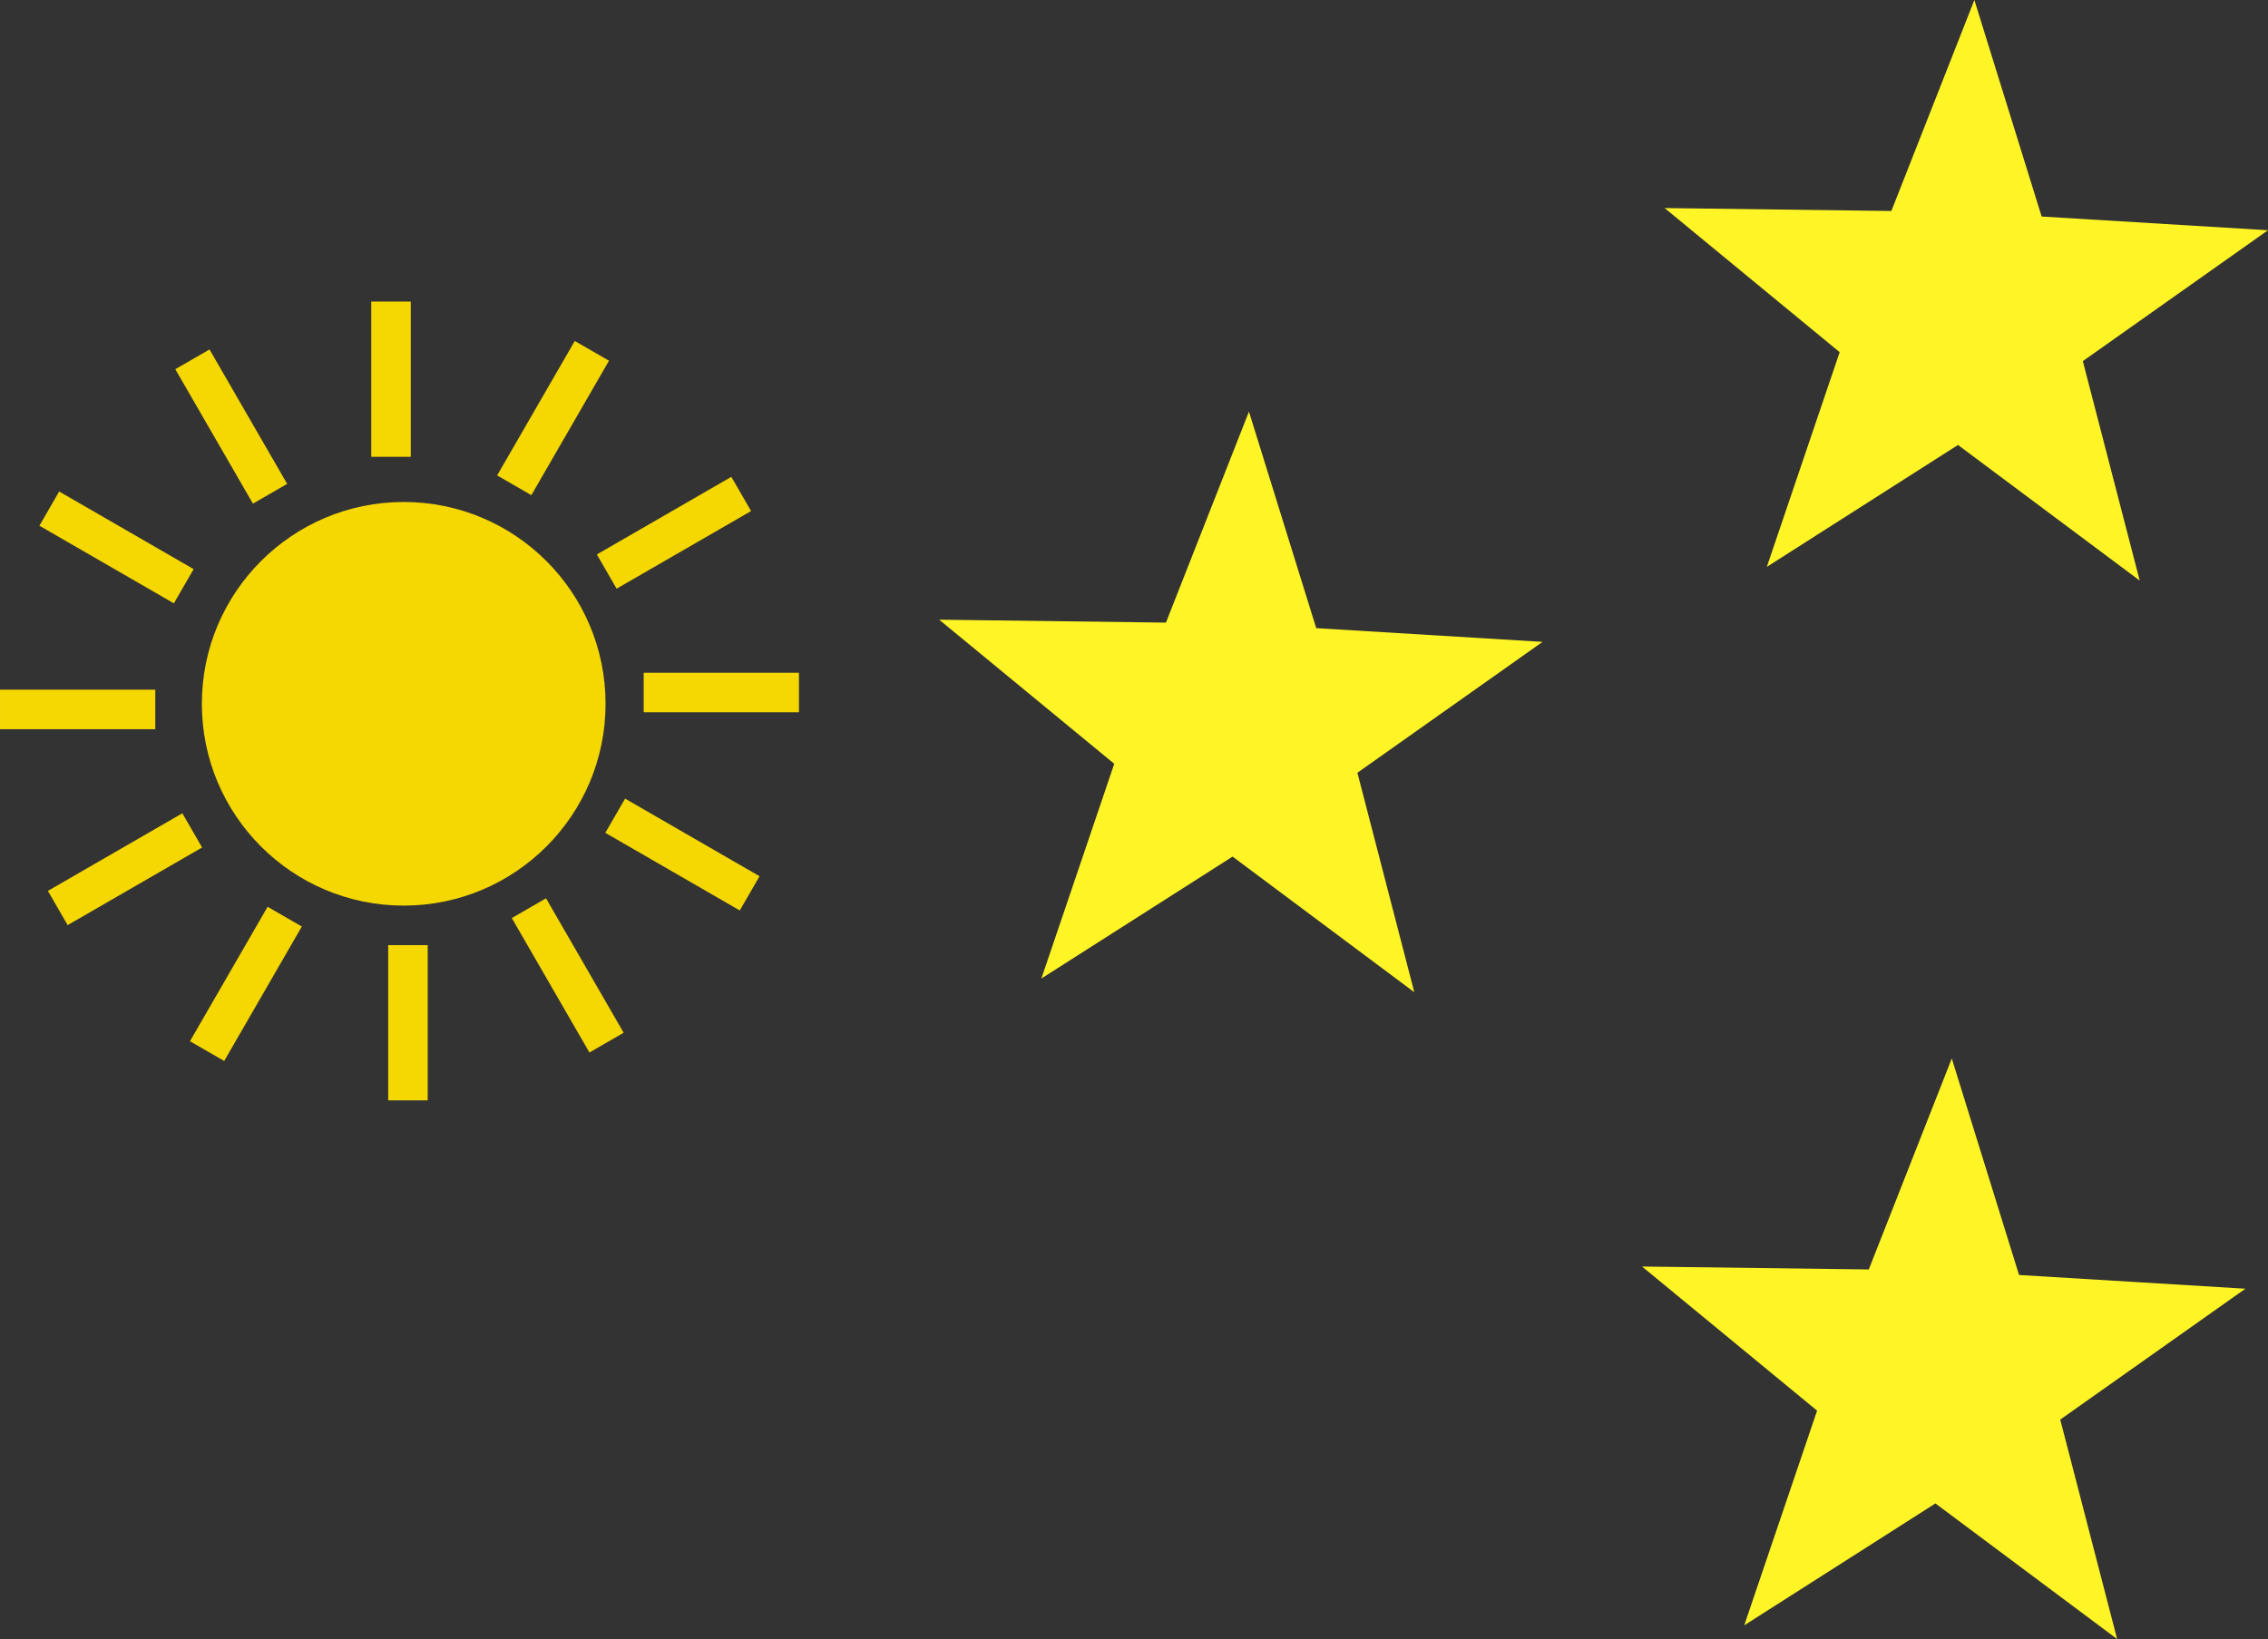 <?xml version="1.0" encoding="UTF-8" standalone="no"?>
<!-- Created with Inkscape (http://www.inkscape.org/) -->

<svg
   xmlns:dc="http://purl.org/dc/elements/1.1/"
   xmlns:cc="http://creativecommons.org/ns#"
   xmlns:rdf="http://www.w3.org/1999/02/22-rdf-syntax-ns#"
   xmlns:svg="http://www.w3.org/2000/svg"
   xmlns="http://www.w3.org/2000/svg"
   xmlns:sodipodi="http://sodipodi.sourceforge.net/DTD/sodipodi-0.dtd"
   xmlns:inkscape="http://www.inkscape.org/namespaces/inkscape"
   width="425.11mm"
   height="307.278mm"
   viewBox="0 0 425.11 307.278"
   version="1.1"
   id="svg8"
   inkscape:version="0.92.4 (5da689c313, 2019-01-14)"
   sodipodi:docname="sun_and_stars.svg">
  <rect x="0" y="0" width="425.11" height="307.278" fill="#333333" stroke="none"/>
  <defs
     id="defs2" />
  <sodipodi:namedview
     id="base"
     pagecolor="#ffffff"
     bordercolor="#666666"
     borderopacity="1.0"
     inkscape:pageopacity="0.0"
     inkscape:pageshadow="2"
     inkscape:zoom="0.5"
     inkscape:cx="224.40159"
     inkscape:cy="505.68344"
     inkscape:document-units="mm"
     inkscape:current-layer="layer1"
     showgrid="false"
     fit-margin-top="0"
     fit-margin-left="0"
     fit-margin-right="0"
     fit-margin-bottom="0"
     inkscape:window-width="1920"
     inkscape:window-height="1017"
     inkscape:window-x="-8"
     inkscape:window-y="-8"
     inkscape:window-maximized="1" />
  <g
     inkscape:label="Layer 1"
     inkscape:groupmode="layer"
     id="layer1"
     transform="translate(-8.202,24.65)">
    <g
       id="g907"
       transform="translate(-17.462,-37.042)">
      <circle
         r="37.835"
         cy="144.335"
         cx="101.335"
         id="path815"
         style="fill:#f5d702;fill-opacity:1;fill-rule:nonzero;stroke:none;stroke-width:3.528;stroke-miterlimit:4;stroke-dasharray:none;stroke-opacity:1" />
      <g
         transform="translate(6.35,-6.879)"
         id="g891">
        <rect
           inkscape:tile-y0="46.704165"
           inkscape:tile-x0="81.491667"
           inkscape:transform-center-y="-60.325"
           inkscape:transform-center-x="1.5875"
           y="75.808"
           x="88.9"
           height="29.104"
           width="7.408"
           id="use831"
           style="fill:#f5d702;fill-opacity:1;fill-rule:nonzero;stroke:none;stroke-width:4.12;stroke-miterlimit:4;stroke-dasharray:none;stroke-opacity:1" />
        <rect
           inkscape:tile-y0="46.704165"
           inkscape:tile-x0="81.491667"
           inkscape:transform-center-y="-60.325"
           inkscape:transform-center-x="1.5875"
           y="8.524"
           x="151.623"
           height="29.104"
           width="7.408"
           id="use833"
           style="fill:#f5d702;fill-opacity:1;fill-rule:nonzero;stroke:none;stroke-width:4.12;stroke-miterlimit:4;stroke-dasharray:none;stroke-opacity:1"
           transform="rotate(30)" />
        <rect
           inkscape:tile-y0="46.704165"
           inkscape:tile-x0="81.491667"
           inkscape:transform-center-y="-60.325"
           inkscape:transform-center-x="1.5875"
           y="-81.107"
           x="172.302"
           height="29.104"
           width="7.408"
           id="use835"
           style="fill:#f5d702;fill-opacity:1;fill-rule:nonzero;stroke:none;stroke-width:4.12;stroke-miterlimit:4;stroke-dasharray:none;stroke-opacity:1"
           transform="rotate(60)" />
        <rect
           inkscape:tile-y0="46.704165"
           inkscape:tile-x0="81.491667"
           inkscape:transform-center-y="-60.325"
           inkscape:transform-center-x="1.5875"
           y="-169.069"
           x="145.394"
           height="29.104"
           width="7.408"
           id="use837"
           style="fill:#f5d702;fill-opacity:1;fill-rule:nonzero;stroke:none;stroke-width:4.12;stroke-miterlimit:4;stroke-dasharray:none;stroke-opacity:1"
           transform="rotate(90)" />
        <rect
           inkscape:tile-y0="46.704165"
           inkscape:tile-x0="81.491667"
           inkscape:transform-center-y="-60.325"
           inkscape:transform-center-x="1.5875"
           y="-231.792"
           x="78.11"
           height="29.104"
           width="7.408"
           id="use839"
           style="fill:#f5d702;fill-opacity:1;fill-rule:nonzero;stroke:none;stroke-width:4.12;stroke-miterlimit:4;stroke-dasharray:none;stroke-opacity:1"
           transform="rotate(120)" />
        <rect
           inkscape:tile-y0="46.704165"
           inkscape:tile-x0="81.491667"
           inkscape:transform-center-y="-60.325"
           inkscape:transform-center-x="1.5875"
           y="-252.47"
           x="-11.521"
           height="29.104"
           width="7.408"
           id="use841"
           style="fill:#f5d702;fill-opacity:1;fill-rule:nonzero;stroke:none;stroke-width:4.12;stroke-miterlimit:4;stroke-dasharray:none;stroke-opacity:1"
           transform="rotate(150)" />
        <rect
           inkscape:tile-y0="46.704165"
           inkscape:tile-x0="81.491667"
           inkscape:transform-center-y="-60.325"
           inkscape:transform-center-x="1.5875"
           y="-225.562"
           x="-99.483"
           height="29.104"
           width="7.408"
           id="use843"
           style="fill:#f5d702;fill-opacity:1;fill-rule:nonzero;stroke:none;stroke-width:4.12;stroke-miterlimit:4;stroke-dasharray:none;stroke-opacity:1"
           transform="scale(-1)" />
        <rect
           inkscape:tile-y0="46.704165"
           inkscape:tile-x0="81.491667"
           inkscape:transform-center-y="-60.325"
           inkscape:transform-center-x="1.5875"
           y="-158.279"
           x="-162.207"
           height="29.104"
           width="7.408"
           id="use845"
           style="fill:#f5d702;fill-opacity:1;fill-rule:nonzero;stroke:none;stroke-width:4.12;stroke-miterlimit:4;stroke-dasharray:none;stroke-opacity:1"
           transform="rotate(-150)" />
        <rect
           inkscape:tile-y0="46.704165"
           inkscape:tile-x0="81.491667"
           inkscape:transform-center-y="-60.325"
           inkscape:transform-center-x="1.5875"
           y="-68.647"
           x="-182.885"
           height="29.104"
           width="7.408"
           id="use847"
           style="fill:#f5d702;fill-opacity:1;fill-rule:nonzero;stroke:none;stroke-width:4.12;stroke-miterlimit:4;stroke-dasharray:none;stroke-opacity:1"
           transform="rotate(-120)" />
        <rect
           inkscape:tile-y0="46.704165"
           inkscape:tile-x0="81.491667"
           inkscape:transform-center-y="-60.325"
           inkscape:transform-center-x="1.5875"
           y="19.315"
           x="-155.977"
           height="29.104"
           width="7.408"
           id="use849"
           style="fill:#f5d702;fill-opacity:1;fill-rule:nonzero;stroke:none;stroke-width:4.12;stroke-miterlimit:4;stroke-dasharray:none;stroke-opacity:1"
           transform="rotate(-90)" />
        <rect
           inkscape:tile-y0="46.704165"
           inkscape:tile-x0="81.491667"
           inkscape:transform-center-y="-60.325"
           inkscape:transform-center-x="1.5875"
           y="82.038"
           x="-88.693"
           height="29.104"
           width="7.408"
           id="use851"
           style="fill:#f5d702;fill-opacity:1;fill-rule:nonzero;stroke:none;stroke-width:4.12;stroke-miterlimit:4;stroke-dasharray:none;stroke-opacity:1"
           transform="rotate(-60)" />
        <rect
           inkscape:tile-y0="46.704165"
           inkscape:tile-x0="81.491667"
           inkscape:transform-center-y="-60.325"
           inkscape:transform-center-x="1.5875"
           y="102.716"
           x="0.938"
           height="29.104"
           width="7.408"
           id="use853"
           style="fill:#f5d702;fill-opacity:1;fill-rule:nonzero;stroke:none;stroke-width:4.12;stroke-miterlimit:4;stroke-dasharray:none;stroke-opacity:1"
           transform="rotate(-30)" />
      </g>
    </g>
    <path
       sodipodi:type="star"
       style="fill:#fff526;fill-opacity:1;fill-rule:nonzero;stroke:none;stroke-width:4.12;stroke-miterlimit:4;stroke-dasharray:none;stroke-opacity:1"
       id="path909"
       sodipodi:sides="5"
       sodipodi:cx="162.45416"
       sodipodi:cy="218.68333"
       sodipodi:r1="59.495369"
       sodipodi:r2="23.976633"
       sodipodi:arg1="0.79168739"
       sodipodi:arg2="1.4200059"
       inkscape:flatsided="false"
       inkscape:rounded="0"
       inkscape:randomized="0"
       d="m 204.258,261.017 -38.202,-18.629 -30.945,29.135 5.912,-42.089 -37.272,-20.427 41.856,-7.384 7.91,-41.76 19.957,37.526 42.16,-5.382 -29.522,30.576 z"
       inkscape:transform-center-x="3.5081679"
       inkscape:transform-center-y="-10.437836"
       transform="rotate(10.746,768.557,578.195)" />
    <path
       sodipodi:type="star"
       style="fill:#fff526;fill-opacity:1;fill-rule:nonzero;stroke:none;stroke-width:4.12;stroke-miterlimit:4;stroke-dasharray:none;stroke-opacity:1"
       id="path909-0"
       sodipodi:sides="5"
       sodipodi:cx="162.45416"
       sodipodi:cy="218.68333"
       sodipodi:r1="59.495369"
       sodipodi:r2="23.976633"
       sodipodi:arg1="0.79168739"
       sodipodi:arg2="1.4200059"
       inkscape:flatsided="false"
       inkscape:rounded="0"
       inkscape:randomized="0"
       d="m 204.258,261.017 -38.202,-18.629 -30.945,29.135 5.912,-42.089 -37.272,-20.427 41.856,-7.384 7.91,-41.76 19.957,37.526 42.16,-5.382 -29.522,30.576 z"
       inkscape:transform-center-x="3.5081679"
       inkscape:transform-center-y="-10.437836"
       transform="rotate(10.746,189.755,1339.172)" />
    <path
       sodipodi:type="star"
       style="fill:#fff526;fill-opacity:1;fill-rule:nonzero;stroke:none;stroke-width:4.12;stroke-miterlimit:4;stroke-dasharray:none;stroke-opacity:1"
       id="path909-1"
       sodipodi:sides="5"
       sodipodi:cx="162.45416"
       sodipodi:cy="218.68333"
       sodipodi:r1="59.495369"
       sodipodi:r2="23.976633"
       sodipodi:arg1="0.79168739"
       sodipodi:arg2="1.4200059"
       inkscape:flatsided="false"
       inkscape:rounded="0"
       inkscape:randomized="0"
       d="m 204.258,261.017 -38.202,-18.629 -30.945,29.135 5.912,-42.089 -37.272,-20.427 41.856,-7.384 7.91,-41.76 19.957,37.526 42.16,-5.382 -29.522,30.576 z"
       inkscape:transform-center-x="3.5081679"
       inkscape:transform-center-y="-10.437836"
       transform="rotate(10.746,1246.785,1262.458)" />
  </g>
</svg>
